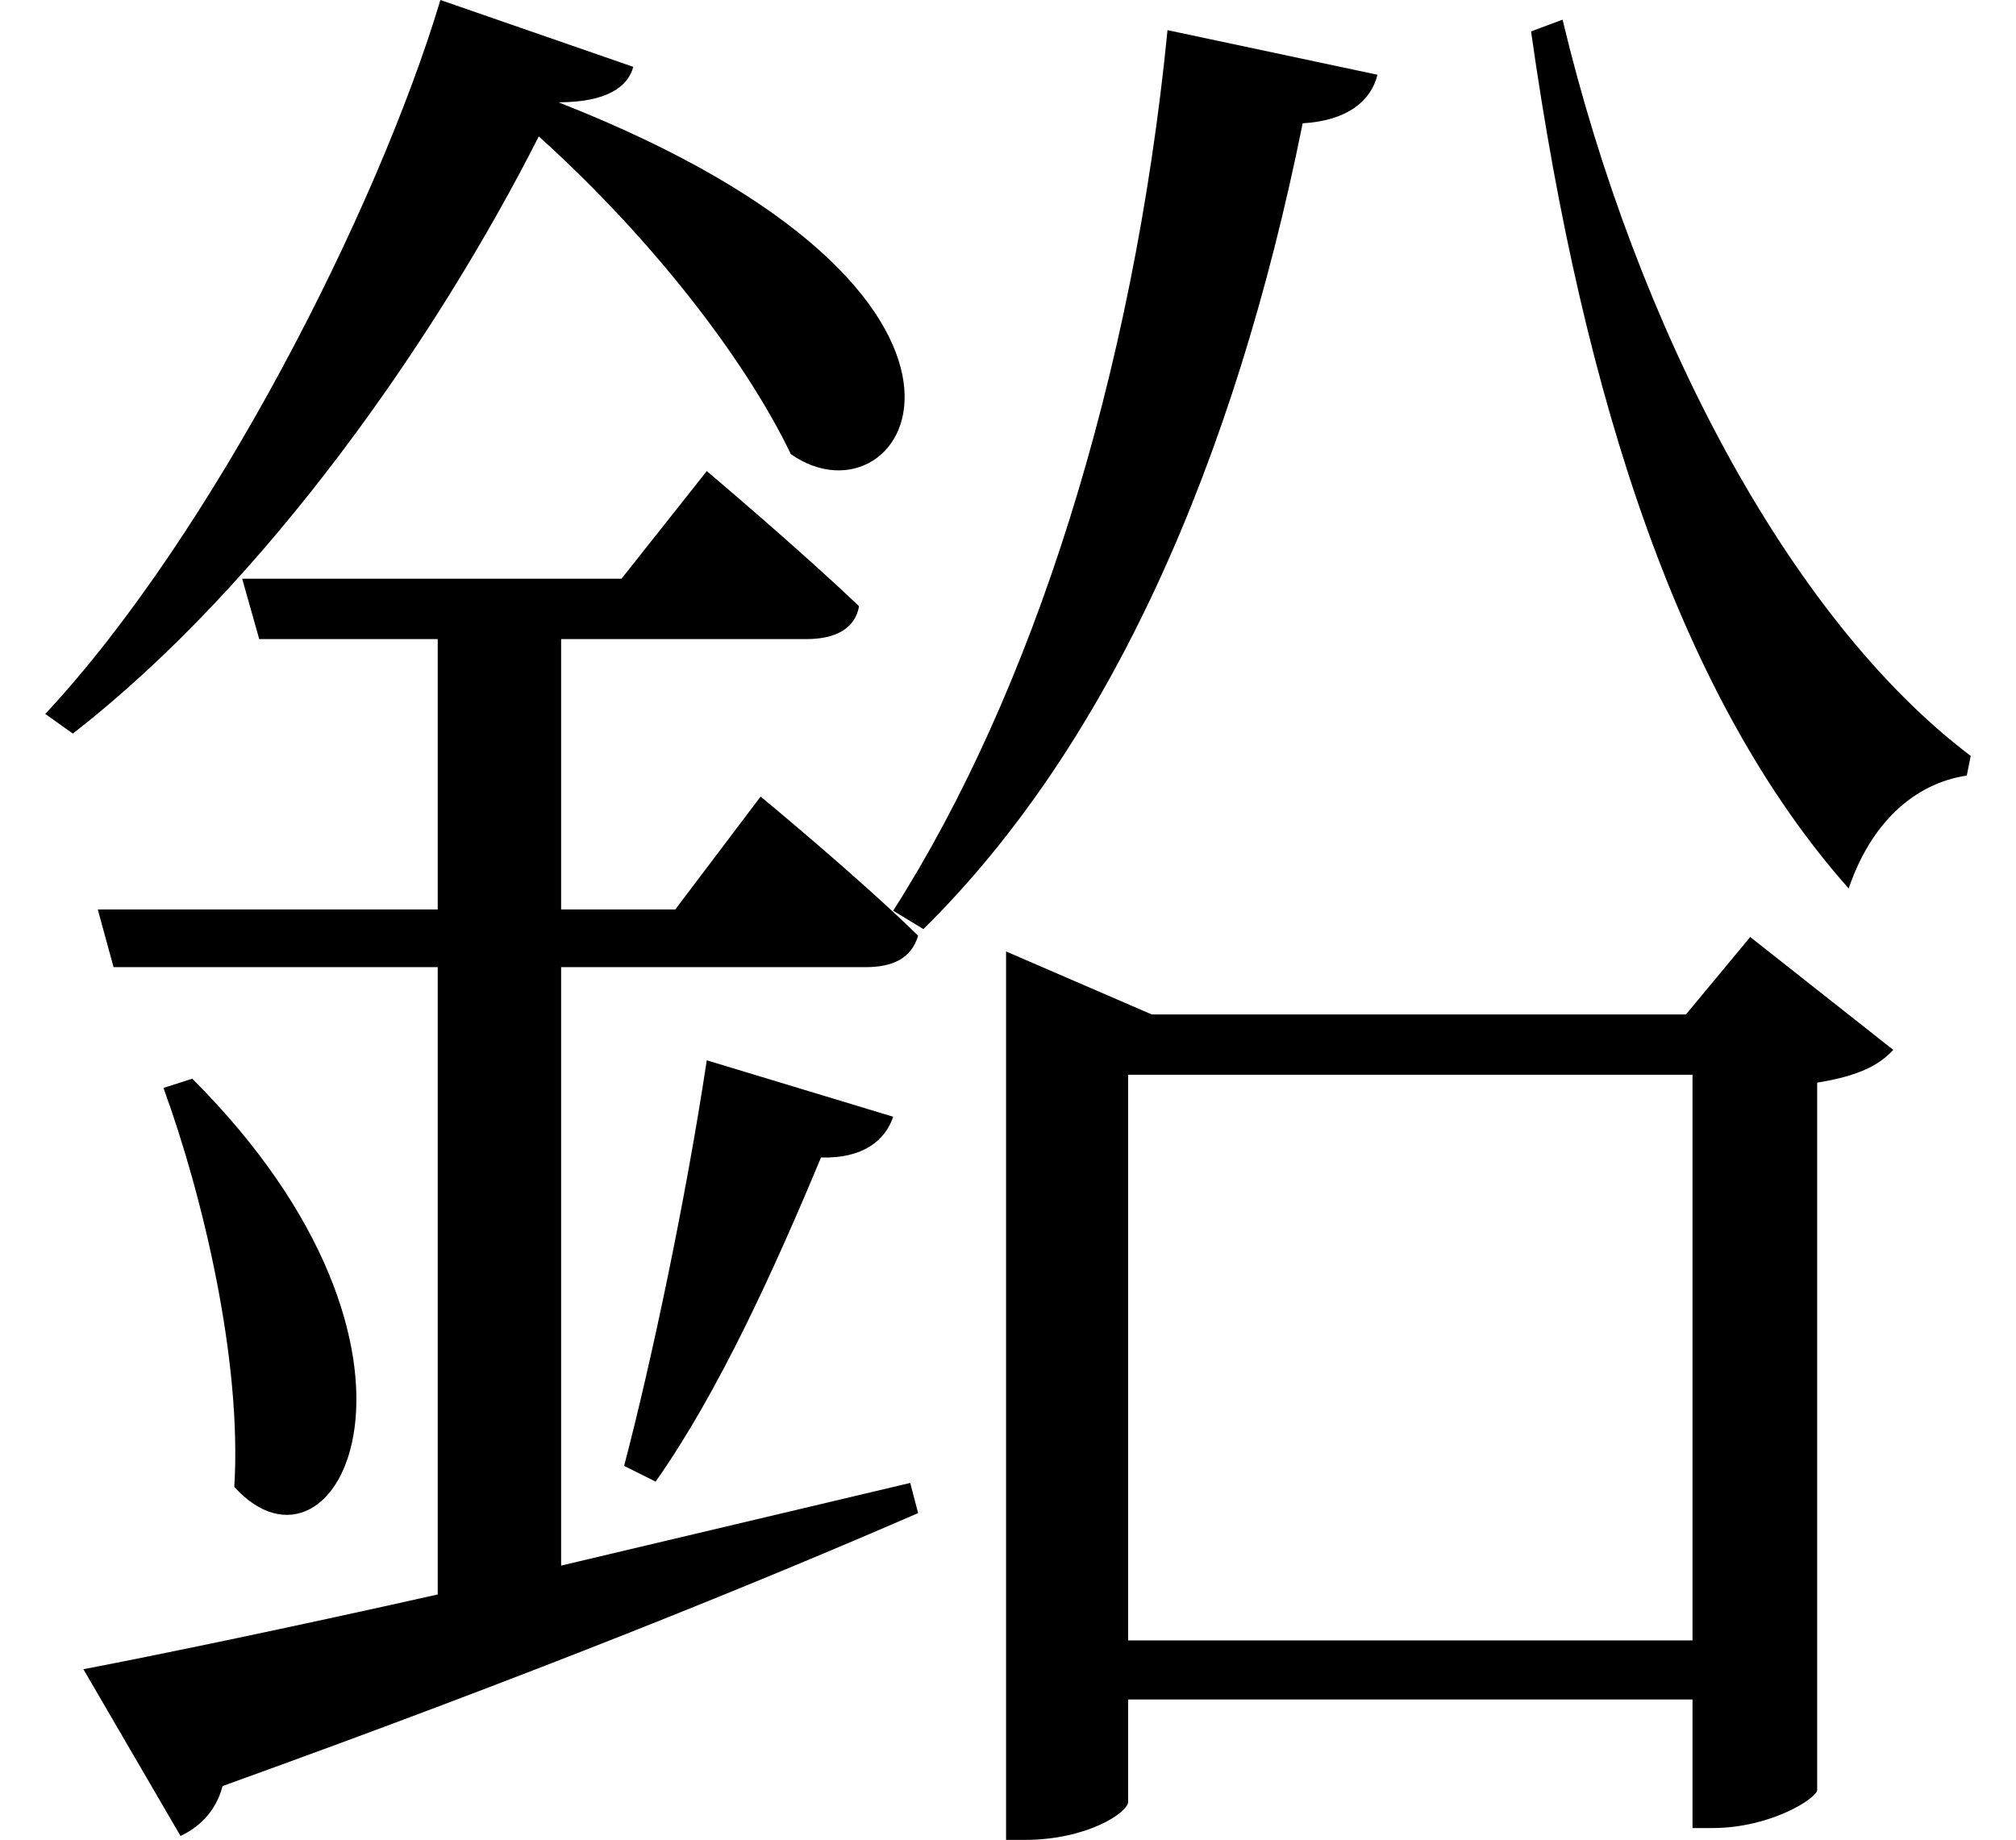 <svg height="21.906" viewBox="0 0 24 21.906" width="24" xmlns="http://www.w3.org/2000/svg">
<path d="M13.844,19.703 C13.438,15.578 12.234,11.812 10.578,9.219 L10.938,9 C13.156,11.188 14.641,14.562 15.453,18.594 C15.984,18.625 16.266,18.859 16.344,19.172 Z M18.547,19.828 L18.172,19.688 C18.797,15.266 19.969,11.719 21.953,9.484 C22.219,10.266 22.734,10.734 23.359,10.828 L23.406,11.062 C21.234,12.703 19.422,16.172 18.547,19.828 Z M8.359,7.438 C8.109,5.781 7.703,3.859 7.375,2.609 L7.75,2.422 C8.5,3.484 9.172,4.969 9.719,6.281 C10.219,6.266 10.484,6.484 10.578,6.766 Z M2.234,7.219 L1.891,7.109 C2.359,5.828 2.828,3.859 2.734,2.359 C3.953,1.016 5.5,3.953 2.234,7.219 Z M11.922,7.984 L11.922,-1.844 L12.141,-1.844 C12.891,-1.844 13.375,-1.516 13.375,-1.391 L13.375,-0.172 L20.094,-0.172 L20.094,-1.703 L20.328,-1.703 C21.031,-1.703 21.578,-1.344 21.578,-1.25 L21.578,7.172 C22.062,7.25 22.312,7.375 22.484,7.562 L20.781,8.906 L20.016,7.984 L13.656,7.984 L11.922,8.734 Z M13.375,0.531 L13.375,7.266 L20.094,7.266 L20.094,0.531 Z M6.594,18.844 C7.172,18.844 7.422,19.031 7.484,19.266 L5.188,20.062 C4.438,17.562 2.469,13.688 0.484,11.562 L0.812,11.328 C3.125,13.125 5.156,16.062 6.359,18.438 C7.781,17.156 8.859,15.703 9.359,14.656 C10.734,13.688 12.484,16.531 6.594,18.844 Z M0.938,0.188 L2.094,-1.797 C2.297,-1.703 2.516,-1.516 2.594,-1.203 C6.281,0.125 8.969,1.219 10.875,2.047 L10.781,2.406 L6.625,1.422 L6.625,8.547 L10.25,8.547 C10.578,8.547 10.797,8.656 10.875,8.922 C10.156,9.625 9,10.578 9,10.578 L7.984,9.234 L6.625,9.234 L6.625,12.453 L9.547,12.453 C9.891,12.453 10.125,12.578 10.172,12.844 C9.453,13.531 8.359,14.453 8.359,14.453 L7.344,13.172 L2.828,13.172 L3.031,12.453 L5.156,12.453 L5.156,9.234 L1.109,9.234 L1.297,8.547 L5.156,8.547 L5.156,1.078 C3.344,0.672 1.828,0.359 0.938,0.188 Z" transform="translate(0.055, 20.062) scale(1, -1)"/>
</svg>
